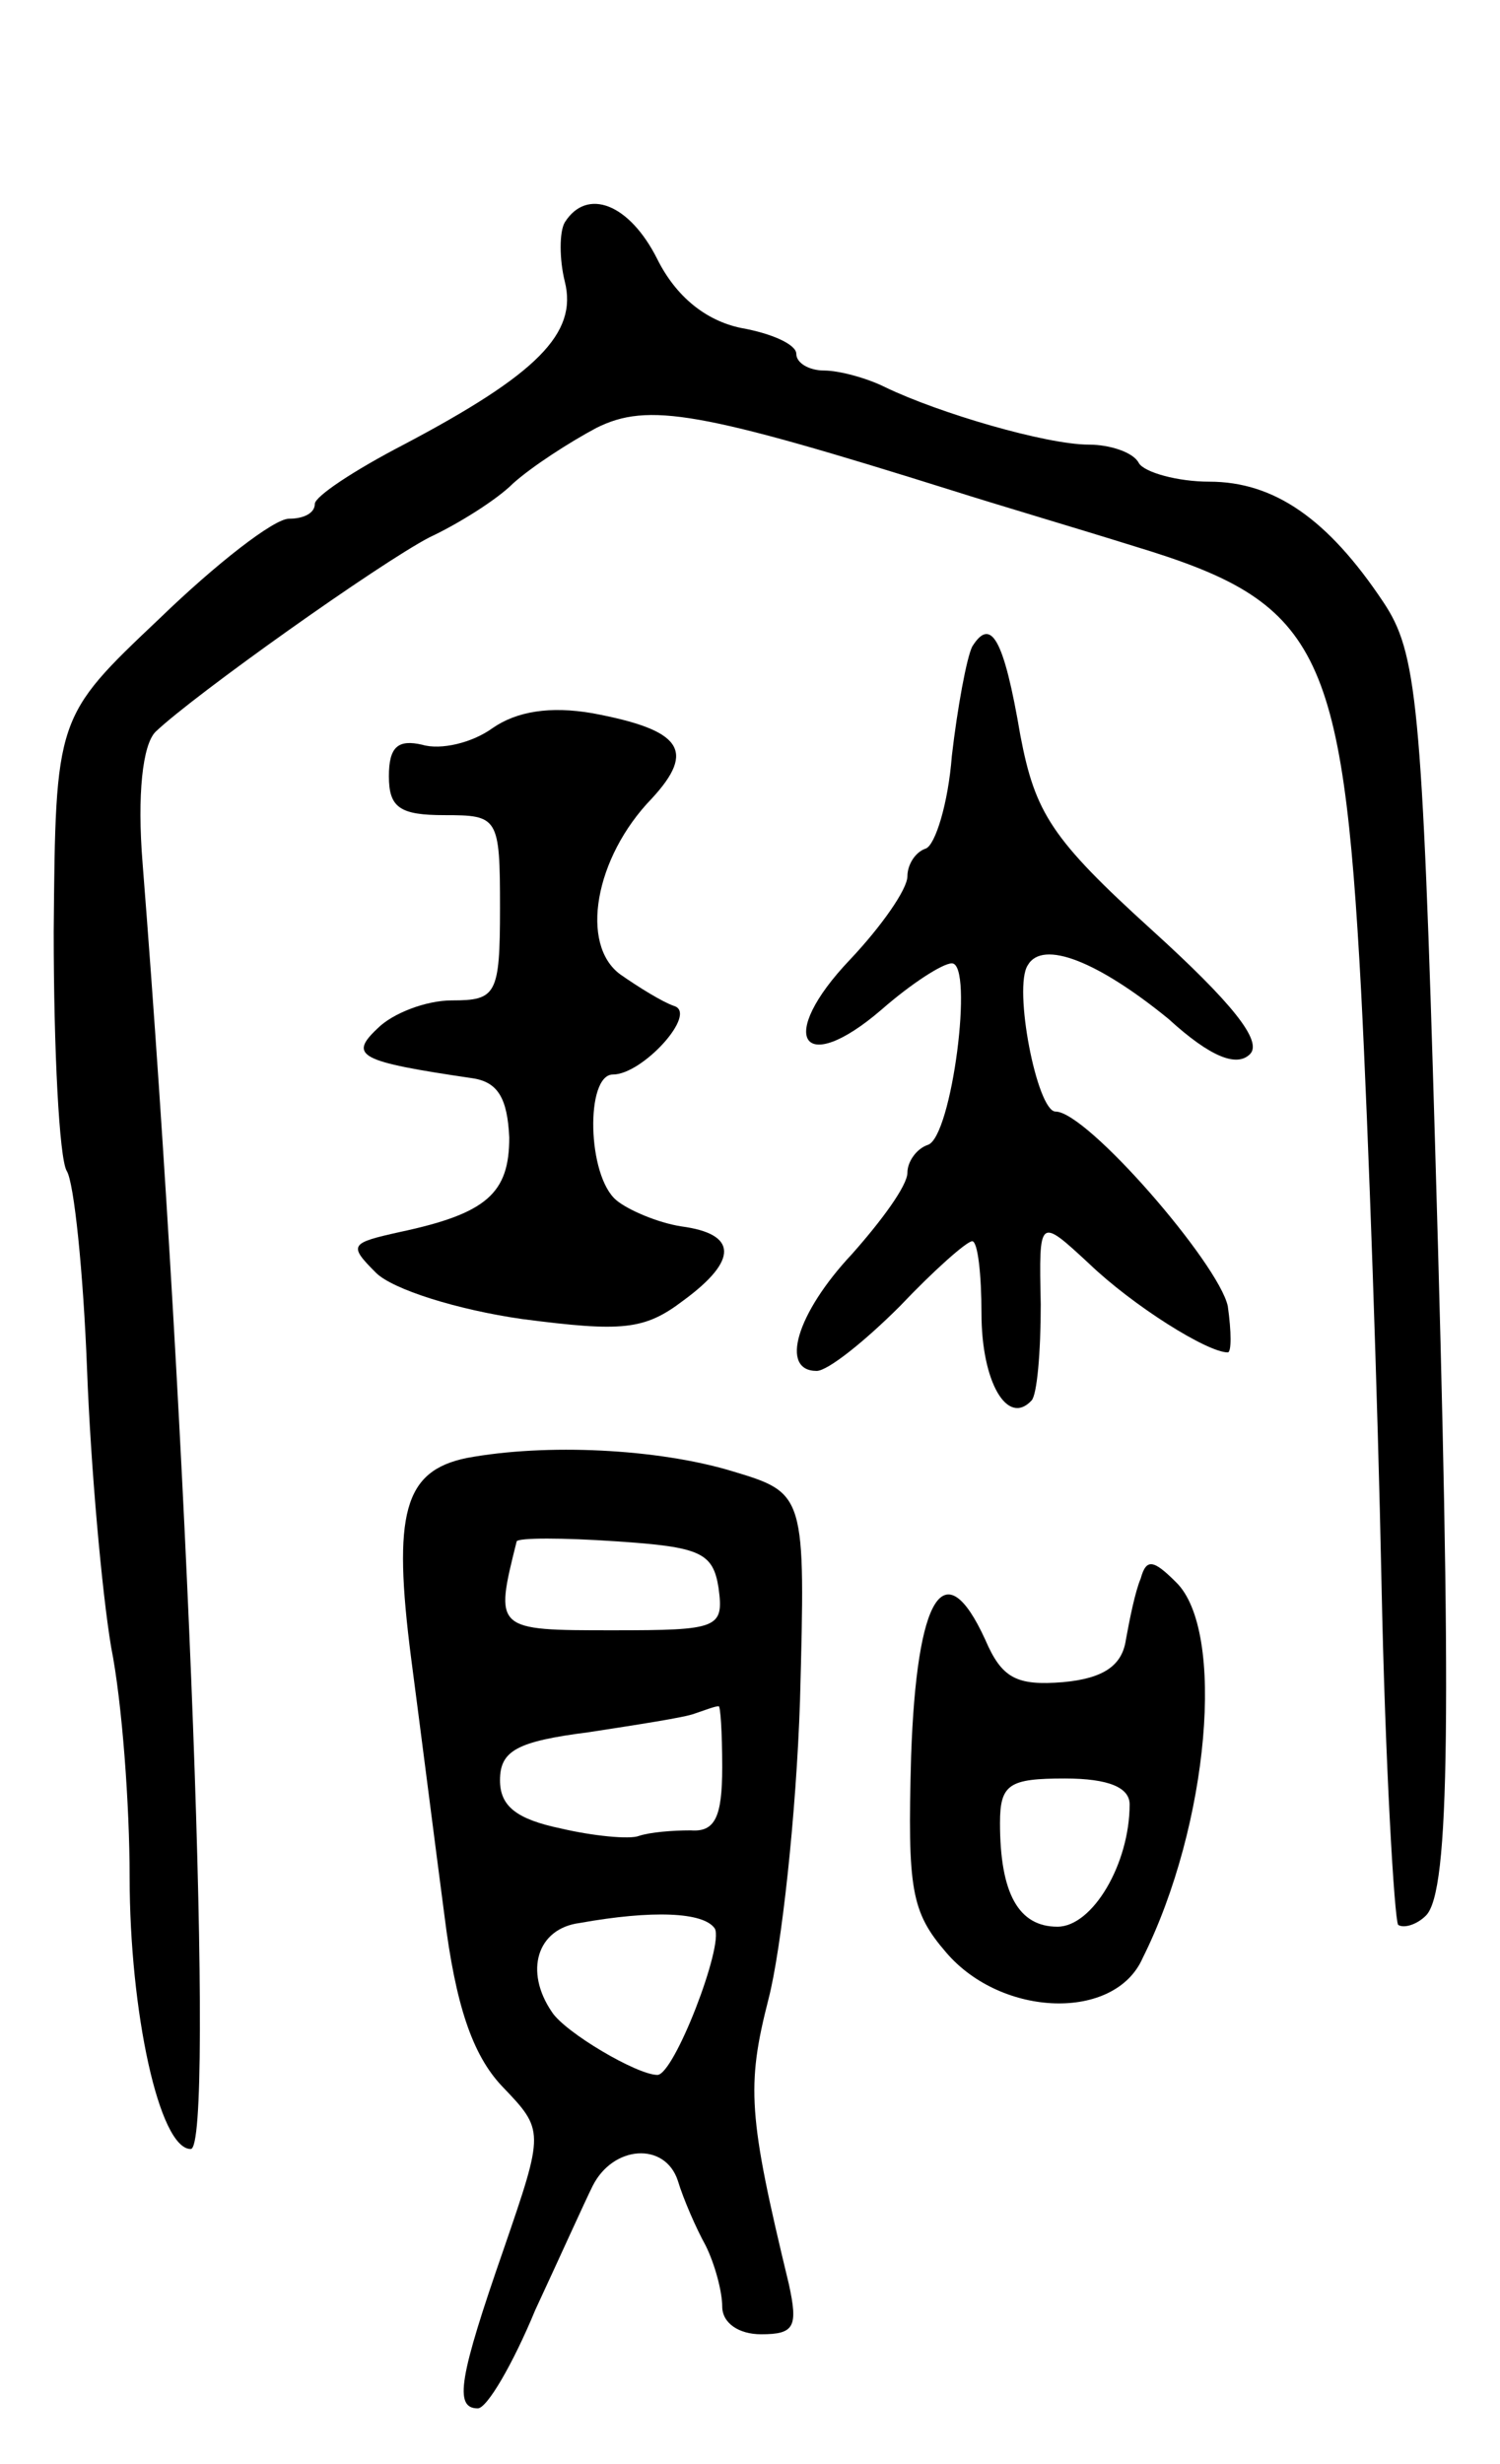 <svg version="1.0" xmlns="http://www.w3.org/2000/svg"
 width="81pt" height="133pt" viewBox="0 0 81 133"
 preserveAspectRatio="xMidYMid meet">
<g transform="translate(0,133) scale(0.1,-0.1)"
fill="#000000" stroke="none">
<path d="M305 1210 c-3 -5 -3 -20 0 -32 7 -28 -15 -50 -87 -88 -27 -14 -48
-28 -48 -32 0 -5 -6 -8 -14 -8 -8 0 -39 -24 -70 -54 -56 -53 -56 -53 -57 -169
0 -64 3 -122 7 -129 4 -6 9 -55 11 -107 2 -53 8 -120 13 -150 6 -30 10 -86 10
-124 0 -73 16 -147 33 -147 13 0 -1 377 -26 694 -3 37 0 64 7 71 21 20 121 91
148 105 15 7 36 20 45 29 10 9 30 22 45 30 28 14 56 9 193 -34 22 -7 66 -20
98 -30 99 -30 112 -54 122 -240 4 -77 9 -221 11 -319 2 -99 7 -182 9 -185 3
-2 10 0 15 5 13 13 14 108 5 414 -7 242 -10 268 -28 295 -30 45 -59 65 -94 65
-17 0 -35 5 -38 10 -3 6 -16 10 -27 10 -23 0 -81 17 -110 31 -10 5 -25 9 -33
9 -8 0 -15 4 -15 9 0 5 -13 11 -30 14 -19 4 -35 17 -45 37 -15 30 -38 39 -50
20z"/>
<path d="M525 981 c-3 -6 -8 -33 -11 -59 -2 -26 -9 -48 -14 -50 -6 -2 -10 -9
-10 -15 0 -7 -14 -27 -31 -45 -40 -42 -26 -64 17 -27 16 14 33 25 38 25 12 0
0 -94 -13 -98 -6 -2 -11 -9 -11 -15 0 -7 -14 -26 -30 -44 -30 -32 -39 -63 -19
-63 6 0 26 16 45 35 18 19 36 35 39 35 3 0 5 -18 5 -39 0 -37 14 -61 27 -47 3
3 5 26 5 52 -1 47 -1 47 26 22 24 -23 64 -48 75 -48 2 0 2 11 0 25 -5 23 -76
105 -93 105 -10 0 -23 67 -15 79 8 14 38 2 76 -29 23 -21 37 -26 44 -19 7 7
-10 28 -53 67 -54 49 -63 63 -71 105 -9 53 -16 64 -26 48z"/>
<path d="M266 937 c-11 -8 -28 -12 -38 -9 -13 3 -18 -1 -18 -17 0 -17 6 -21
30 -21 29 0 30 -1 30 -50 0 -47 -2 -50 -26 -50 -14 0 -32 -7 -40 -15 -16 -15
-10 -18 51 -27 14 -2 19 -11 20 -32 0 -30 -12 -41 -59 -51 -27 -6 -28 -7 -13
-22 9 -9 44 -20 79 -25 54 -7 66 -6 87 10 30 22 29 36 -1 40 -13 2 -29 9 -35
14 -16 13 -17 68 -2 68 16 0 46 33 33 37 -6 2 -19 10 -29 17 -22 16 -14 63 17
95 24 26 16 37 -32 46 -23 4 -41 1 -54 -8z"/>
<path d="M252 543 c-34 -7 -40 -30 -30 -108 5 -38 13 -101 18 -139 6 -48 15
-75 31 -92 23 -24 23 -24 1 -88 -24 -69 -27 -86 -14 -86 5 0 19 24 31 53 13
28 27 59 31 67 11 22 39 24 46 3 3 -10 10 -26 15 -35 5 -10 9 -25 9 -33 0 -9
9 -15 21 -15 18 0 20 4 15 27 -22 91 -23 107 -11 154 7 27 15 100 17 161 3
112 3 112 -37 124 -40 12 -100 15 -143 7z m136 -70 c3 -22 0 -23 -57 -23 -64
0 -64 0 -52 48 1 2 25 2 54 0 45 -3 52 -6 55 -25z m2 -97 c0 -27 -4 -35 -17
-34 -10 0 -22 -1 -28 -3 -5 -2 -25 0 -42 4 -24 5 -33 12 -33 26 0 16 9 21 48
26 26 4 52 8 57 10 6 2 11 4 13 4 1 1 2 -14 2 -33z m-4 -87 c5 -9 -22 -79 -31
-79 -11 0 -50 23 -57 34 -15 22 -8 45 15 48 39 7 67 6 73 -3z"/>
<path d="M616 478 c-3 -7 -6 -22 -8 -33 -2 -14 -12 -21 -34 -23 -25 -2 -33 2
-42 23 -22 48 -37 24 -40 -63 -2 -72 0 -84 19 -106 30 -35 91 -37 106 -3 36
72 45 177 18 203 -12 12 -16 13 -19 2z m-6 -122 c0 -32 -20 -66 -39 -66 -21 0
-31 18 -31 56 0 21 5 24 35 24 24 0 35 -5 35 -14z"/>
</g>
</svg>
